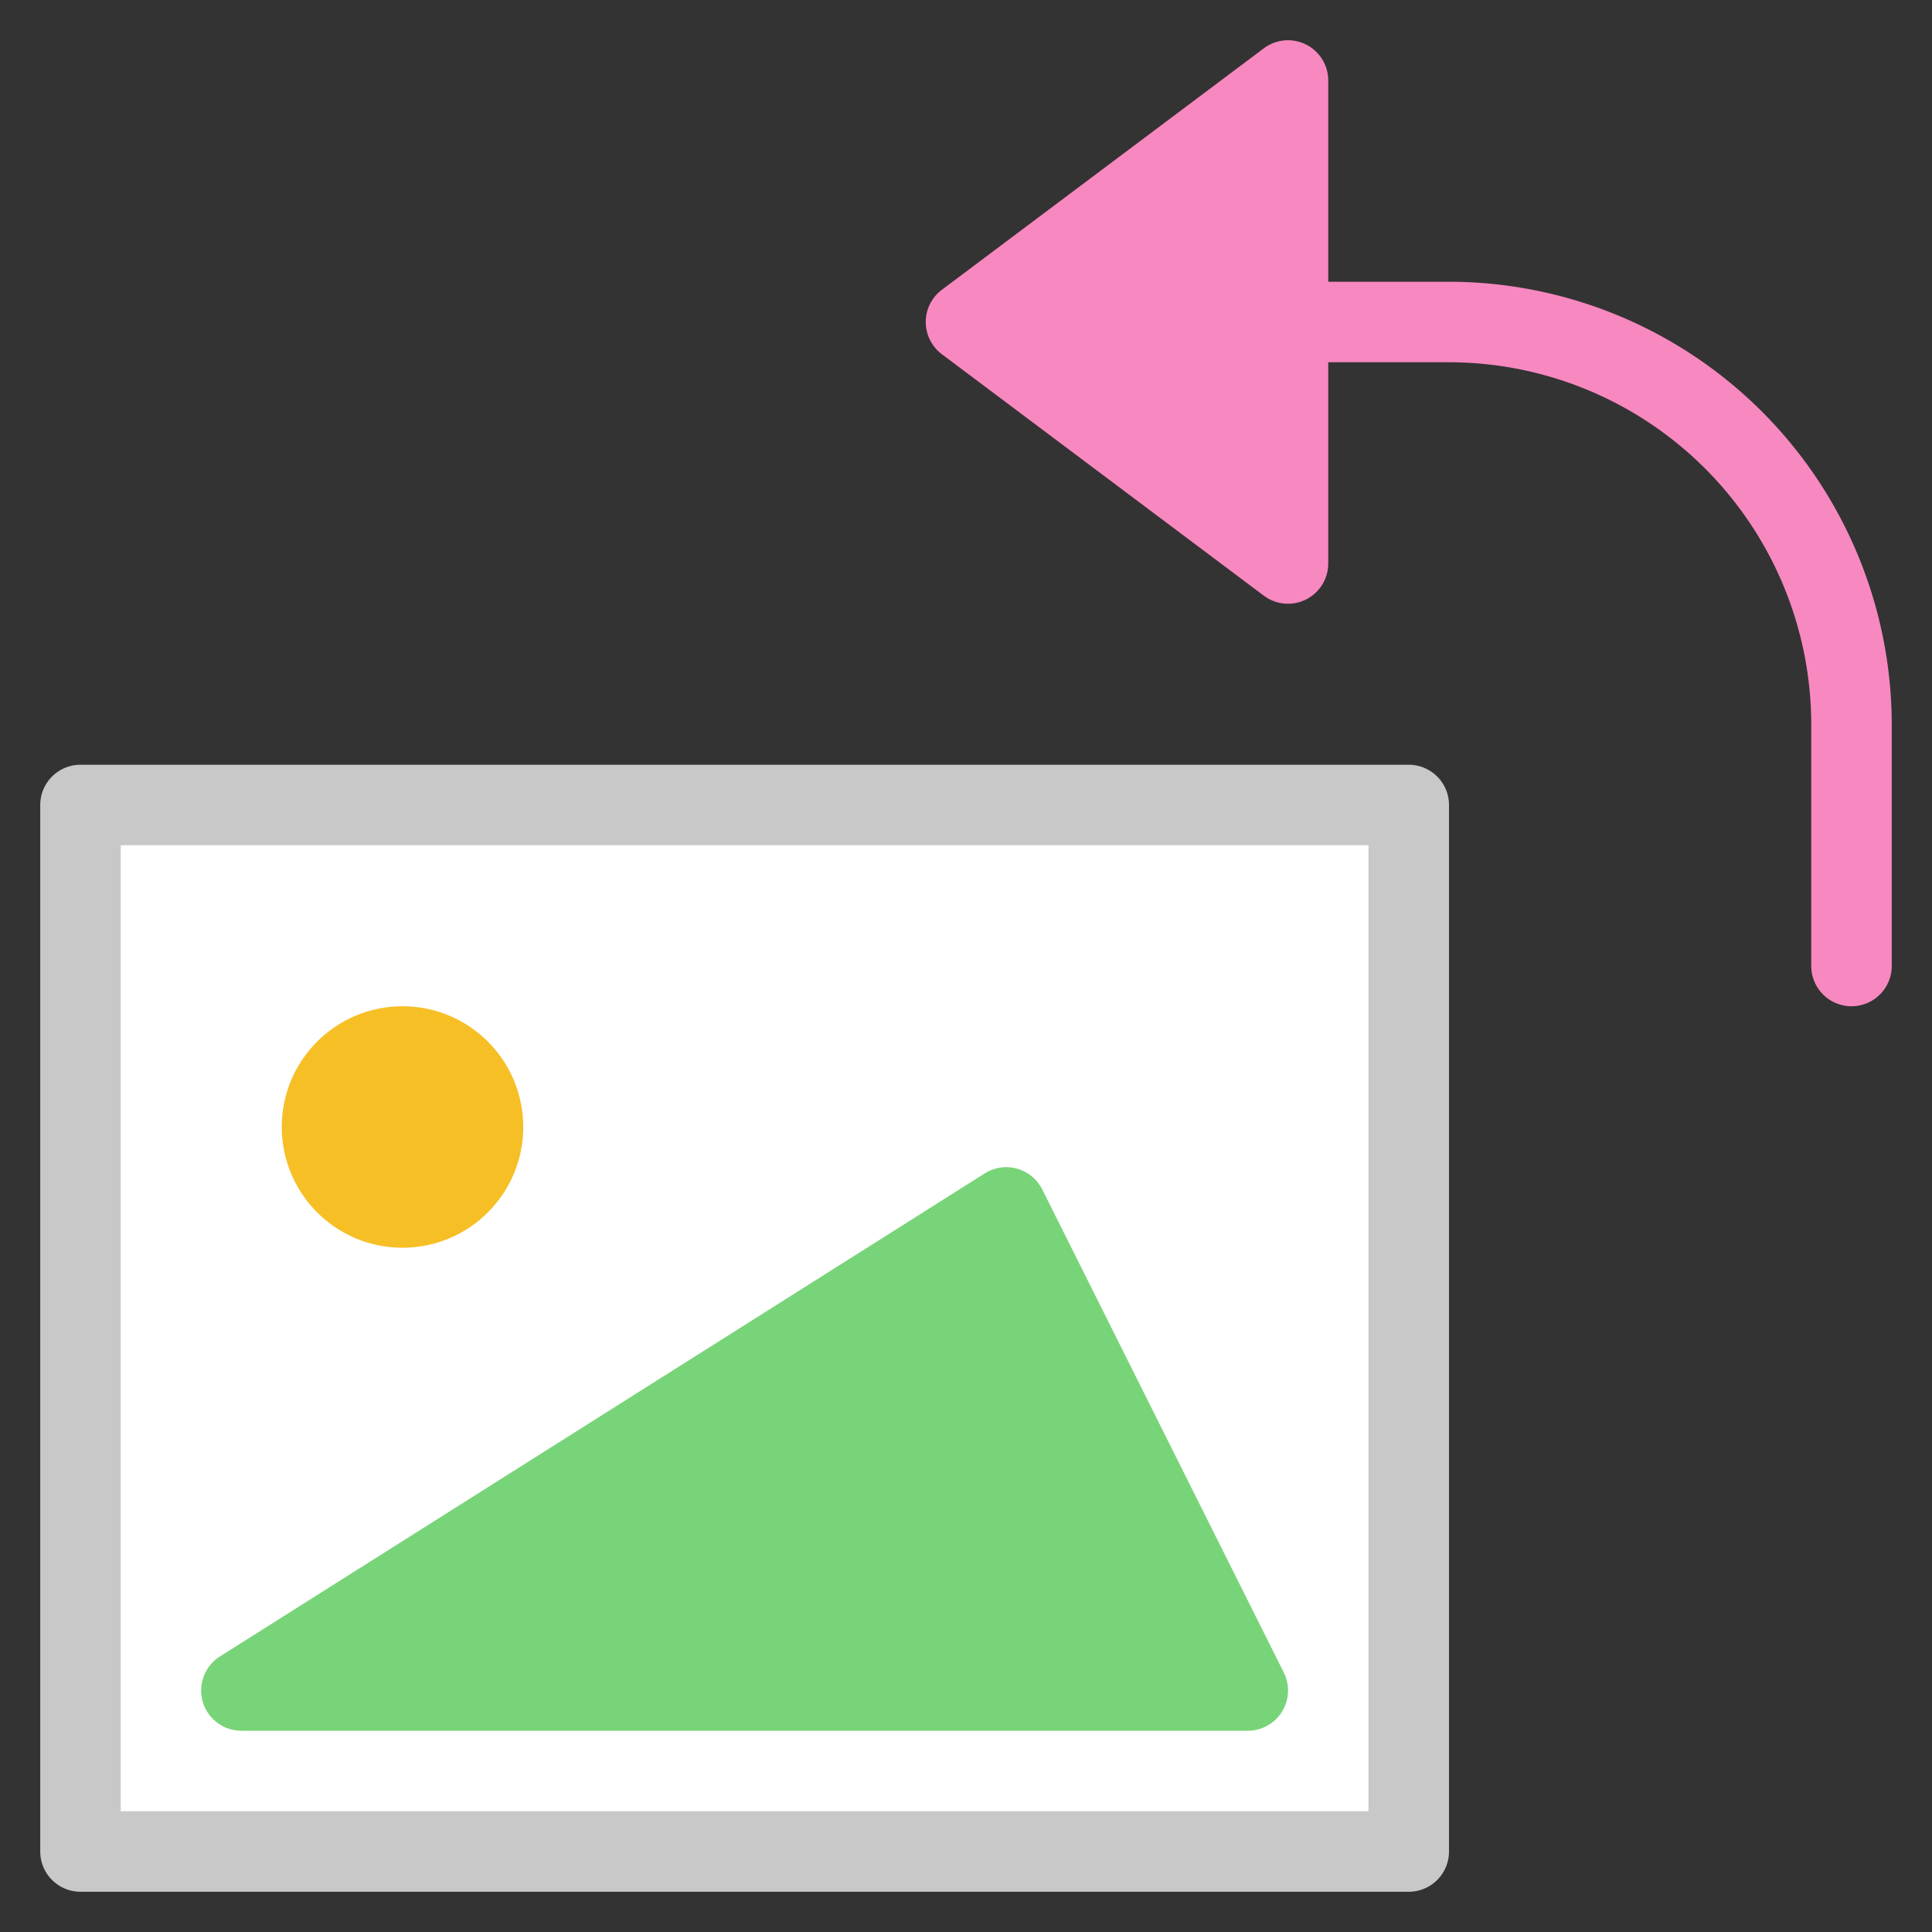 <svg xmlns="http://www.w3.org/2000/svg" height="48" width="48" viewBox="0 0 48 48"><rect x="0" y="0" width="48" height="48" fill="#333333" stroke="none"/><rect x="2" y="20" width="33" height="26" fill="#fff"></rect><path d="M35,19H2a1,1,0,0,0-1,1V46a1,1,0,0,0,1,1H35a1,1,0,0,0,1-1V20A1,1,0,0,0,35,19ZM34,45H3V21H34Z" fill="#c8c8c8"></path><circle cx="10" cy="28" r="3" fill="#f7bf26"></circle><path d="M6,43H31a1,1,0,0,0,.895-1.447l-6-12a1,1,0,0,0-1.429-.4l-19,12A1,1,0,0,0,6,43Z" fill="#78d478"></path><path d="M36,7H33V2a1,1,0,0,0-1.6-.8l-8,6a1,1,0,0,0,0,1.6l8,6A1,1,0,0,0,33,14V9h3a9.01,9.01,0,0,1,9,9v6a1,1,0,0,0,2,0V18A11.013,11.013,0,0,0,36,7Z" fill="#f888c0"></path></svg>